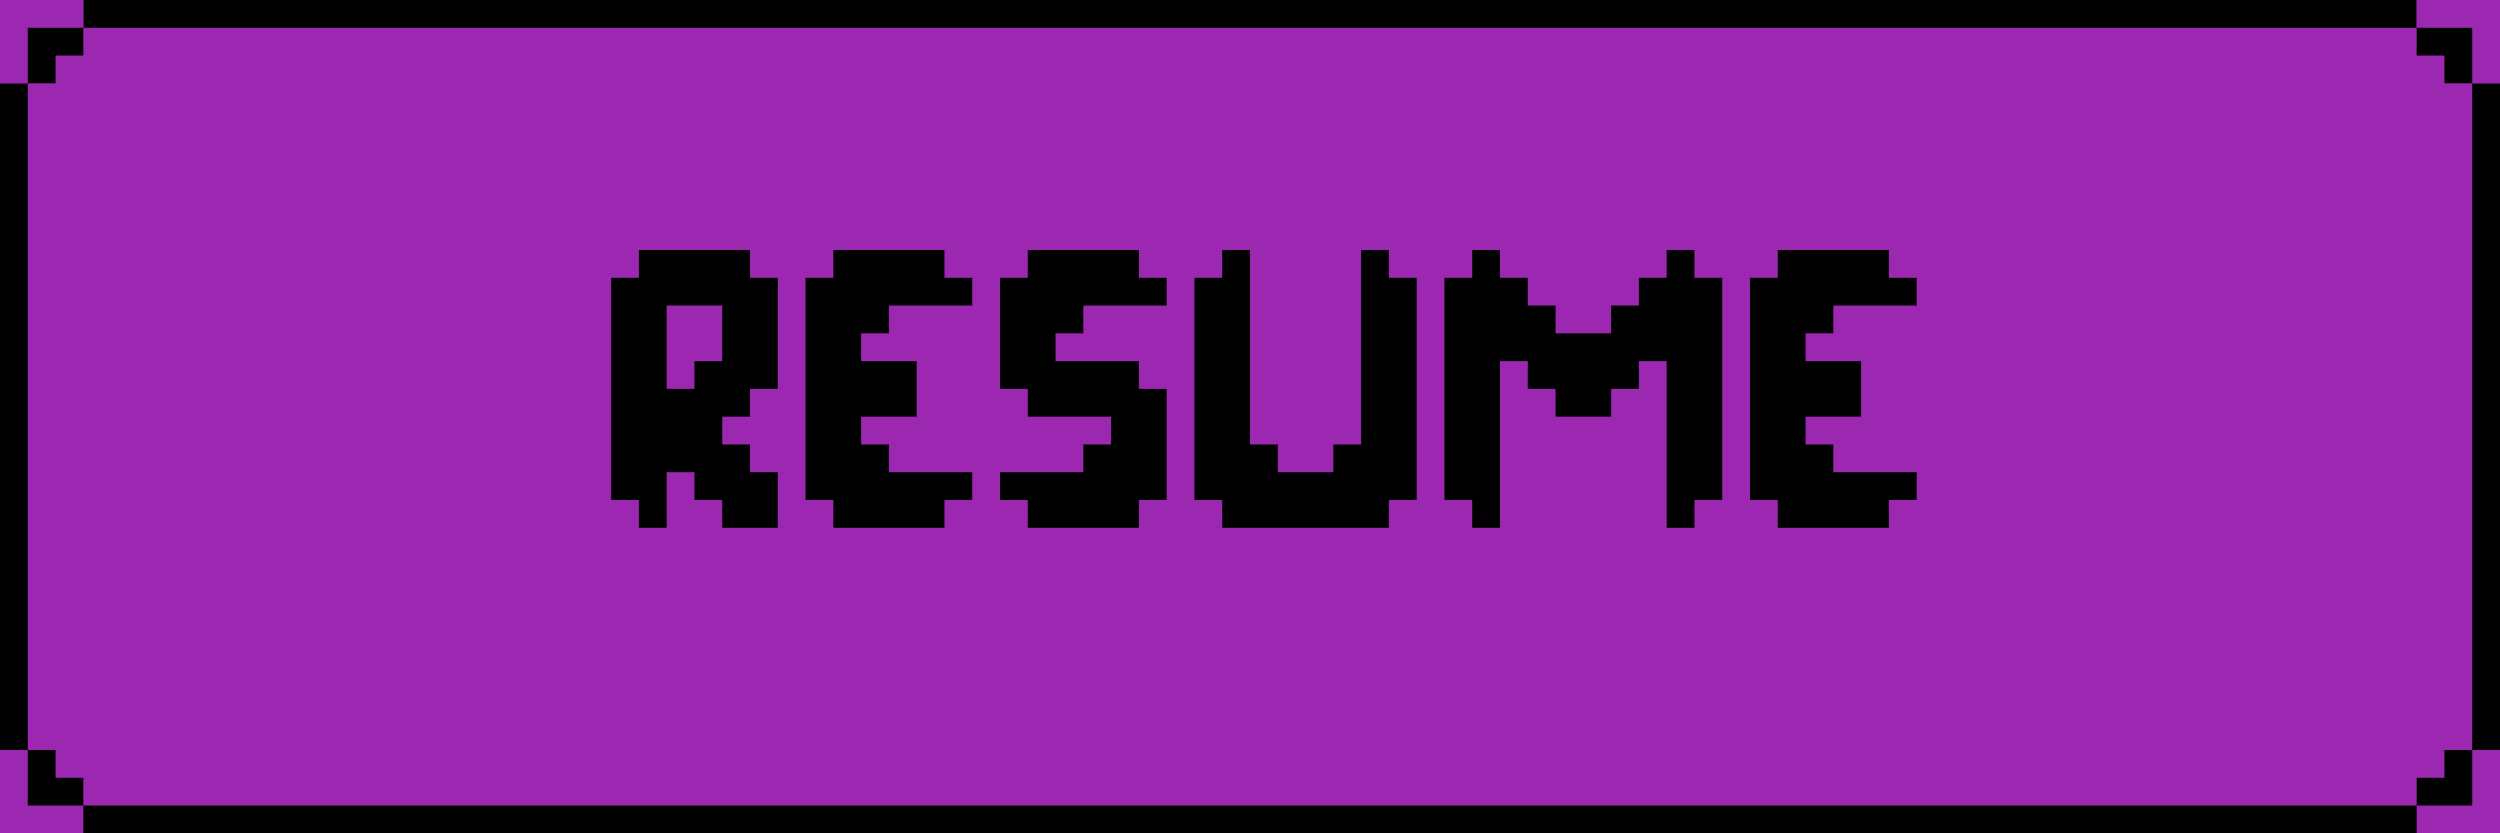 <?xml version="1.0" encoding="UTF-8"?>
<svg version="1.1" xmlns="http://www.w3.org/2000/svg" width="900" height="300">
<path d="M0 0 C297 0 594 0 900 0 C900 99 900 198 900 300 C603 300 306 300 0 300 C0 201 0 102 0 0 Z " fill="#9C27B0" transform="translate(0,0)"/>
<path d="M0 0 C277.2 0 554.4 0 840 0 C840 3.3 840 6.6 840 10 C562.8 10 285.6 10 0 10 C0 6.7 0 3.4 0 0 Z " fill="#000000" transform="translate(30,290)"/>
<path d="M0 0 C277.2 0 554.4 0 840 0 C840 3.3 840 6.6 840 10 C562.8 10 285.6 10 0 10 C0 6.7 0 3.4 0 0 Z " fill="#000000" transform="translate(30,0)"/>
<path d="M0 0 C3.3 0 6.6 0 10 0 C10 3.3 10 6.6 10 10 C13.3 10 16.6 10 20 10 C20 13.3 20 16.6 20 20 C23.3 20 26.6 20 30 20 C30 23.3 30 26.6 30 30 C36.6 30 43.2 30 50 30 C50 26.7 50 23.4 50 20 C53.3 20 56.6 20 60 20 C60 16.7 60 13.4 60 10 C63.3 10 66.6 10 70 10 C70 6.7 70 3.4 70 0 C73.3 0 76.6 0 80 0 C80 3.3 80 6.6 80 10 C83.3 10 86.6 10 90 10 C90 36.4 90 62.8 90 90 C86.7 90 83.4 90 80 90 C80 93.3 80 96.6 80 100 C76.7 100 73.4 100 70 100 C70 80.2 70 60.4 70 40 C66.7 40 63.4 40 60 40 C60 43.3 60 46.6 60 50 C56.7 50 53.4 50 50 50 C50 53.3 50 56.6 50 60 C43.4 60 36.8 60 30 60 C30 56.7 30 53.4 30 50 C26.7 50 23.4 50 20 50 C20 46.7 20 43.4 20 40 C16.7 40 13.4 40 10 40 C10 59.8 10 79.6 10 100 C6.7 100 3.4 100 0 100 C0 96.7 0 93.4 0 90 C-3.3 90 -6.6 90 -10 90 C-10 63.6 -10 37.2 -10 10 C-6.7 10 -3.4 10 0 10 C0 6.7 0 3.4 0 0 Z " fill="#000000" transform="translate(530,90)"/>
<path d="M0 0 C13.2 0 26.4 0 40 0 C40 3.3 40 6.6 40 10 C43.3 10 46.6 10 50 10 C50 23.2 50 36.4 50 50 C46.7 50 43.4 50 40 50 C40 53.3 40 56.6 40 60 C36.7 60 33.4 60 30 60 C30 63.3 30 66.6 30 70 C33.3 70 36.6 70 40 70 C40 73.3 40 76.6 40 80 C43.3 80 46.6 80 50 80 C50 86.6 50 93.2 50 100 C43.4 100 36.8 100 30 100 C30 96.7 30 93.4 30 90 C26.7 90 23.4 90 20 90 C20 86.7 20 83.4 20 80 C16.7 80 13.4 80 10 80 C10 86.6 10 93.2 10 100 C6.7 100 3.4 100 0 100 C0 96.7 0 93.4 0 90 C-3.3 90 -6.6 90 -10 90 C-10 63.6 -10 37.2 -10 10 C-6.7 10 -3.4 10 0 10 C0 6.7 0 3.4 0 0 Z " fill="#000000" transform="translate(230,90)"/>
<path d="M0 0 C3.3 0 6.6 0 10 0 C10 23.1 10 46.2 10 70 C13.3 70 16.6 70 20 70 C20 73.3 20 76.6 20 80 C26.6 80 33.2 80 40 80 C40 76.7 40 73.4 40 70 C43.3 70 46.6 70 50 70 C50 46.9 50 23.8 50 0 C53.3 0 56.6 0 60 0 C60 3.3 60 6.6 60 10 C63.3 10 66.6 10 70 10 C70 36.4 70 62.8 70 90 C66.7 90 63.4 90 60 90 C60 93.3 60 96.6 60 100 C40.2 100 20.4 100 0 100 C0 96.7 0 93.4 0 90 C-3.3 90 -6.6 90 -10 90 C-10 63.6 -10 37.2 -10 10 C-6.7 10 -3.4 10 0 10 C0 6.7 0 3.4 0 0 Z " fill="#000000" transform="translate(440,90)"/>
<path d="M0 0 C13.2 0 26.4 0 40 0 C40 3.3 40 6.6 40 10 C43.3 10 46.6 10 50 10 C50 13.3 50 16.6 50 20 C40.1 20 30.2 20 20 20 C20 23.3 20 26.6 20 30 C16.7 30 13.4 30 10 30 C10 33.3 10 36.6 10 40 C19.9 40 29.8 40 40 40 C40 43.3 40 46.6 40 50 C43.3 50 46.6 50 50 50 C50 63.2 50 76.4 50 90 C46.7 90 43.4 90 40 90 C40 93.3 40 96.6 40 100 C26.8 100 13.6 100 0 100 C0 96.7 0 93.4 0 90 C-3.3 90 -6.6 90 -10 90 C-10 86.7 -10 83.4 -10 80 C-0.1 80 9.8 80 20 80 C20 76.7 20 73.4 20 70 C23.3 70 26.6 70 30 70 C30 66.7 30 63.4 30 60 C20.1 60 10.2 60 0 60 C0 56.7 0 53.4 0 50 C-3.3 50 -6.6 50 -10 50 C-10 36.8 -10 23.6 -10 10 C-6.7 10 -3.4 10 0 10 C0 6.7 0 3.4 0 0 Z " fill="#000000" transform="translate(370,90)"/>
<path d="M0 0 C13.2 0 26.4 0 40 0 C40 3.3 40 6.6 40 10 C43.3 10 46.6 10 50 10 C50 13.3 50 16.6 50 20 C40.1 20 30.2 20 20 20 C20 23.3 20 26.6 20 30 C16.7 30 13.4 30 10 30 C10 33.3 10 36.6 10 40 C16.6 40 23.2 40 30 40 C30 46.6 30 53.2 30 60 C23.4 60 16.8 60 10 60 C10 63.3 10 66.6 10 70 C13.3 70 16.6 70 20 70 C20 73.3 20 76.6 20 80 C29.9 80 39.8 80 50 80 C50 83.3 50 86.6 50 90 C46.7 90 43.4 90 40 90 C40 93.3 40 96.6 40 100 C26.8 100 13.6 100 0 100 C0 96.7 0 93.4 0 90 C-3.3 90 -6.6 90 -10 90 C-10 63.6 -10 37.2 -10 10 C-6.7 10 -3.4 10 0 10 C0 6.7 0 3.4 0 0 Z " fill="#000000" transform="translate(640,90)"/>
<path d="M0 0 C13.2 0 26.4 0 40 0 C40 3.3 40 6.6 40 10 C43.3 10 46.6 10 50 10 C50 13.3 50 16.6 50 20 C40.1 20 30.2 20 20 20 C20 23.3 20 26.6 20 30 C16.7 30 13.4 30 10 30 C10 33.3 10 36.6 10 40 C16.6 40 23.2 40 30 40 C30 46.6 30 53.2 30 60 C23.4 60 16.8 60 10 60 C10 63.3 10 66.6 10 70 C13.3 70 16.6 70 20 70 C20 73.3 20 76.6 20 80 C29.9 80 39.8 80 50 80 C50 83.3 50 86.6 50 90 C46.7 90 43.4 90 40 90 C40 93.3 40 96.6 40 100 C26.8 100 13.6 100 0 100 C0 96.7 0 93.4 0 90 C-3.3 90 -6.6 90 -10 90 C-10 63.6 -10 37.2 -10 10 C-6.7 10 -3.4 10 0 10 C0 6.7 0 3.4 0 0 Z " fill="#000000" transform="translate(300,90)"/>
<path d="M0 0 C3.3 0 6.6 0 10 0 C10 79.2 10 158.4 10 240 C6.7 240 3.4 240 0 240 C0 160.8 0 81.6 0 0 Z " fill="#000000" transform="translate(890,30)"/>
<path d="M0 0 C3.3 0 6.6 0 10 0 C10 79.2 10 158.4 10 240 C6.7 240 3.4 240 0 240 C0 160.8 0 81.6 0 0 Z " fill="#000000" transform="translate(0,30)"/>
<path d="M0 0 C9.9 0 19.8 0 30 0 C30 9.9 30 19.8 30 30 C23.4 30 16.8 30 10 30 C10 26.7 10 23.4 10 20 C6.7 20 3.4 20 0 20 C0 13.4 0 6.8 0 0 Z " fill="#9C27B0" transform="translate(870,0)"/>
<path d="M0 0 C9.9 0 19.8 0 30 0 C30 6.6 30 13.2 30 20 C26.7 20 23.4 20 20 20 C20 23.3 20 26.6 20 30 C13.4 30 6.8 30 0 30 C0 20.1 0 10.2 0 0 Z " fill="#9C27B0" transform="translate(0,0)"/>
<path d="M0 0 C6.6 0 13.2 0 20 0 C20 6.6 20 13.2 20 20 C16.7 20 13.4 20 10 20 C10 23.3 10 26.6 10 30 C6.7 30 3.4 30 0 30 C0 20.1 0 10.2 0 0 Z " fill="#9C27B0" transform="translate(240,110)"/>
<path d="M0 0 C3.3 0 6.6 0 10 0 C10 6.6 10 13.2 10 20 C3.4 20 -3.2 20 -10 20 C-10 16.7 -10 13.4 -10 10 C-6.7 10 -3.4 10 0 10 C0 6.7 0 3.4 0 0 Z " fill="#000000" transform="translate(880,270)"/>
<path d="M0 0 C3.3 0 6.6 0 10 0 C10 3.3 10 6.6 10 10 C13.3 10 16.6 10 20 10 C20 13.3 20 16.6 20 20 C13.4 20 6.8 20 0 20 C0 13.4 0 6.8 0 0 Z " fill="#000000" transform="translate(10,270)"/>
<path d="M0 0 C6.6 0 13.2 0 20 0 C20 6.6 20 13.2 20 20 C16.7 20 13.4 20 10 20 C10 16.7 10 13.4 10 10 C6.7 10 3.4 10 0 10 C0 6.7 0 3.4 0 0 Z " fill="#000000" transform="translate(870,10)"/>
<path d="M0 0 C6.6 0 13.2 0 20 0 C20 3.3 20 6.6 20 10 C16.7 10 13.4 10 10 10 C10 13.3 10 16.6 10 20 C6.7 20 3.4 20 0 20 C0 13.4 0 6.8 0 0 Z " fill="#000000" transform="translate(10,10)"/>
</svg>
